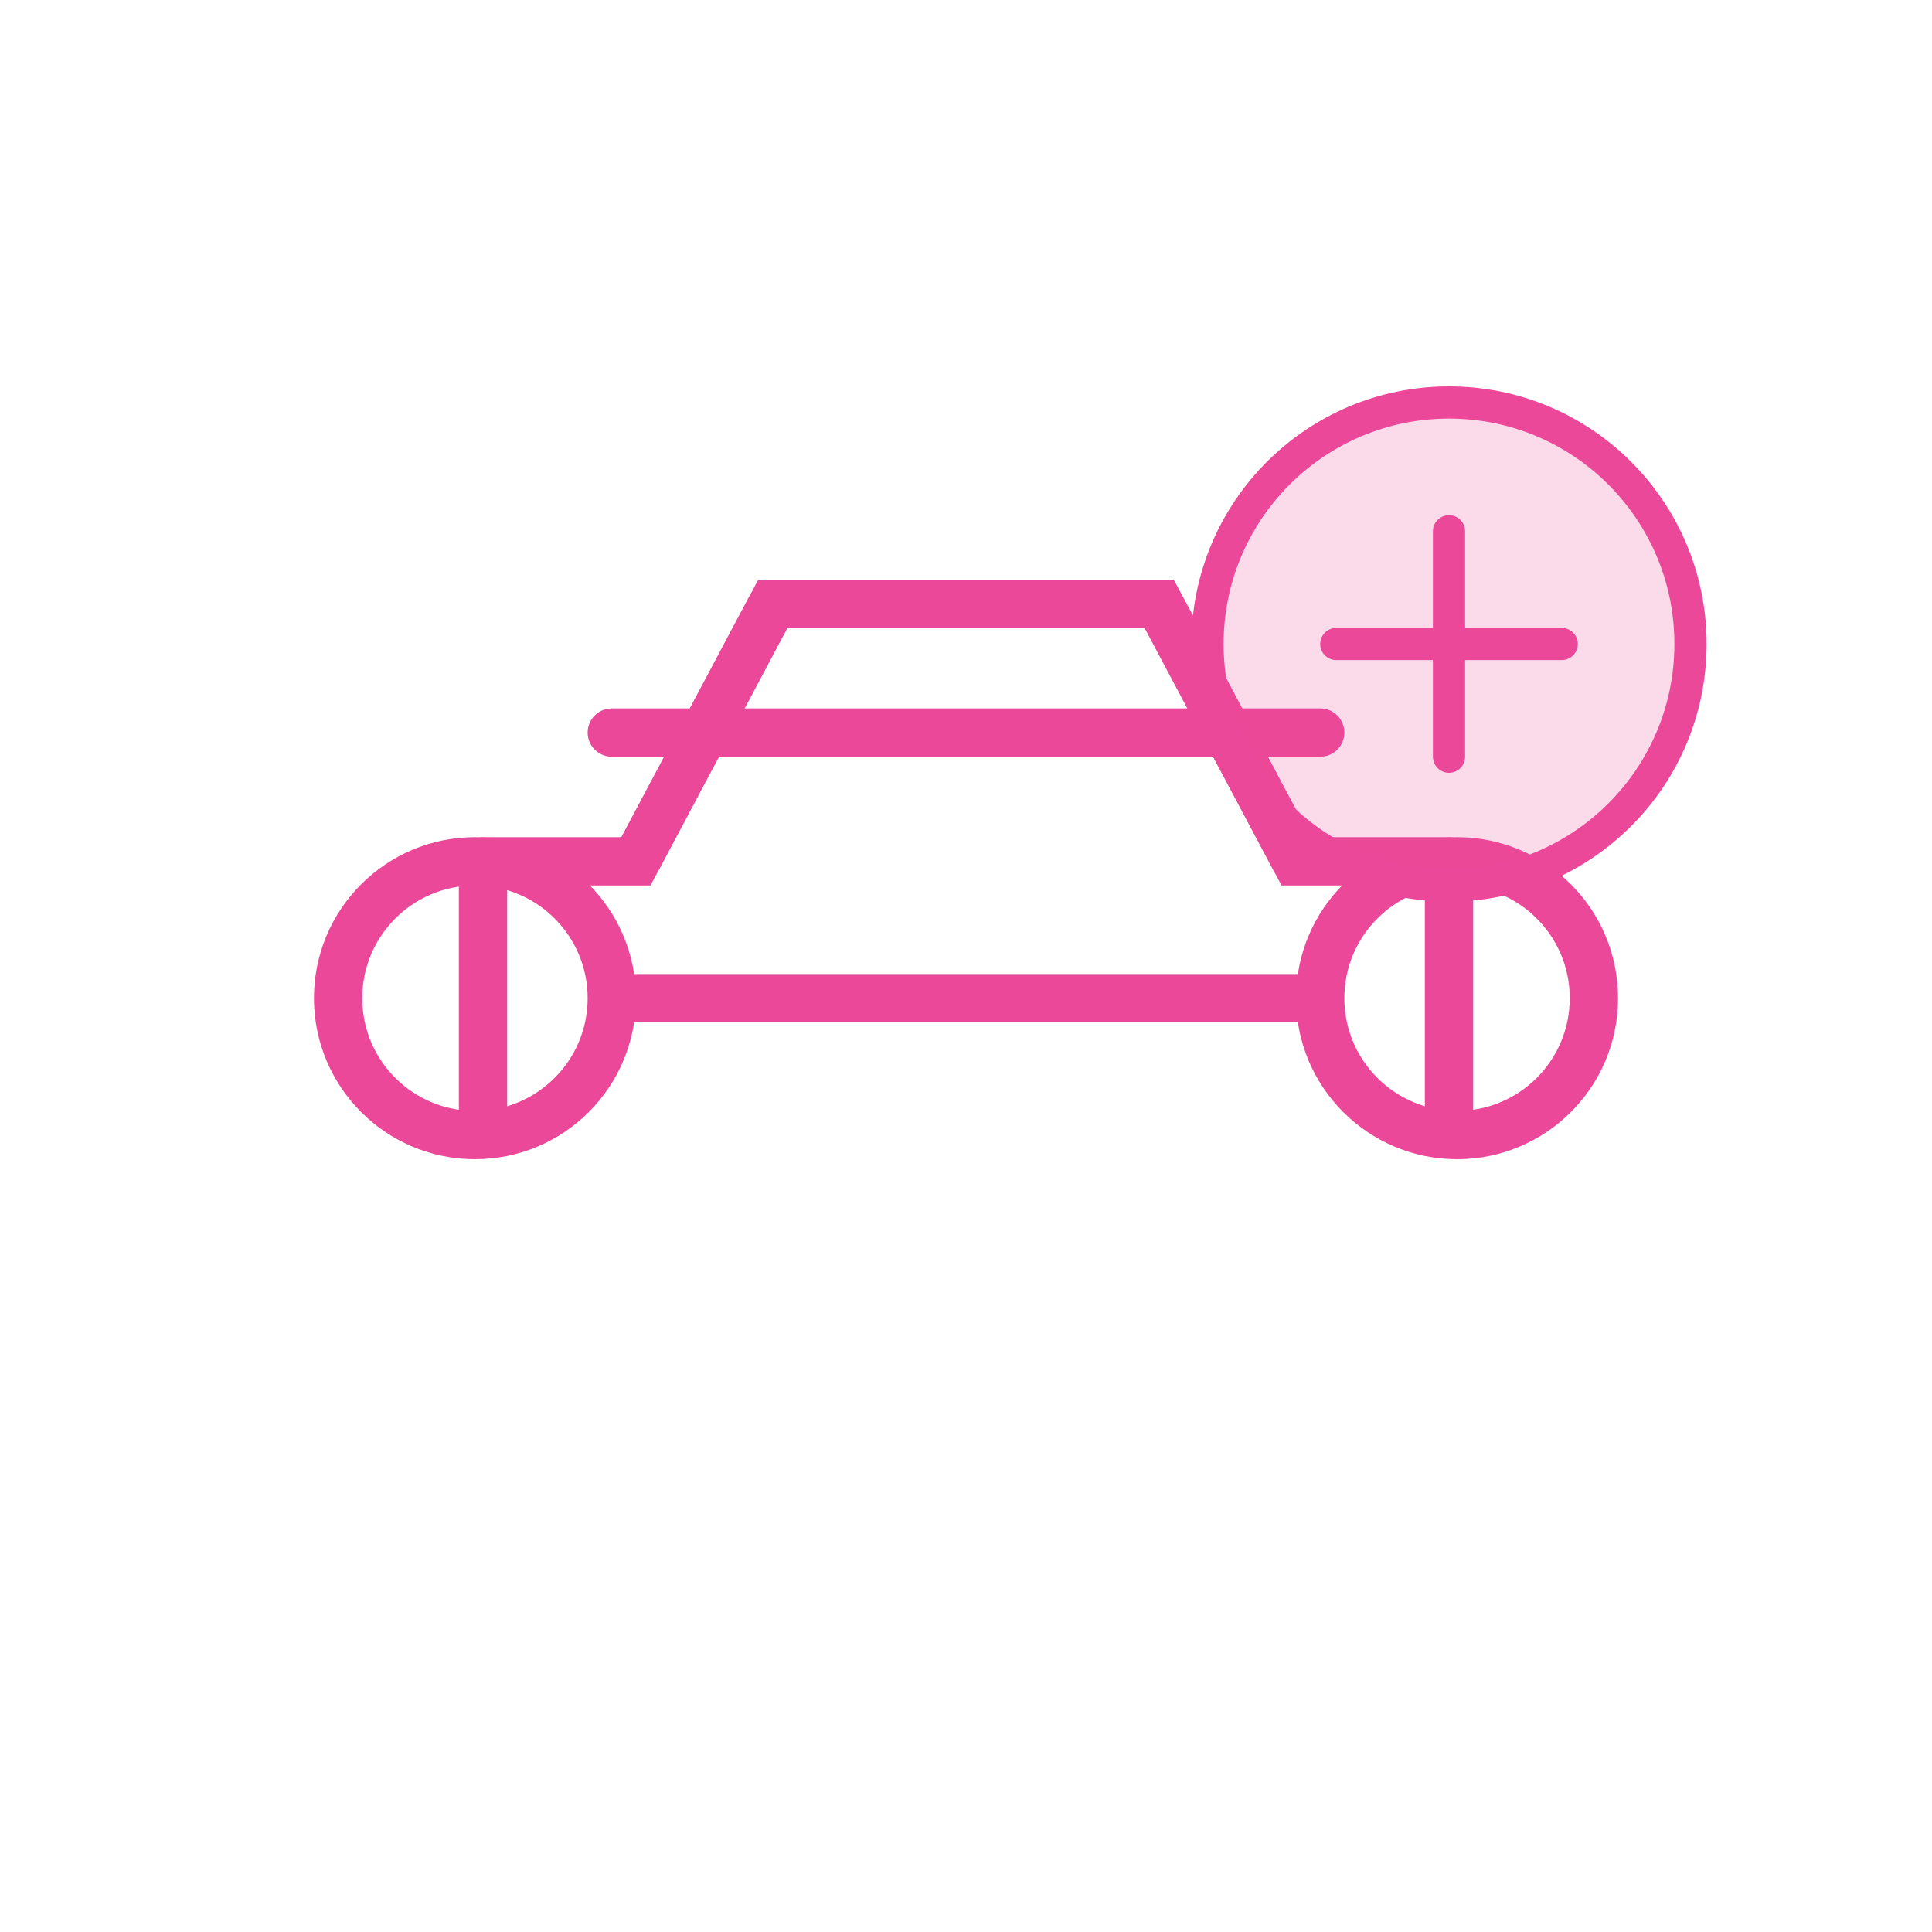 <svg width="120" height="120" viewBox="0 0 120 120" fill="none" xmlns="http://www.w3.org/2000/svg">
  <path d="M90.5 70.5C95.194 70.5 99 66.694 99 62C99 57.306 95.194 53.5 90.5 53.5C85.806 53.5 82 57.306 82 62C82 66.694 85.806 70.5 90.5 70.5Z" stroke="#EC4899" stroke-width="3"/>
  <path d="M29.5 70.5C34.194 70.5 38 66.694 38 62C38 57.306 34.194 53.5 29.5 53.5C24.806 53.5 21 57.306 21 62C21 66.694 24.806 70.5 29.5 70.5Z" stroke="#EC4899" stroke-width="3"/>
  <path d="M82 62H38" stroke="#EC4899" stroke-width="3"/>
  <path d="M90 53.5H80.5L72 37.5H48L39.5 53.5H30" stroke="#EC4899" stroke-width="3" stroke-linecap="round"/>
  <path d="M39.5 53.5L48 37.5L39.5 53.5Z" stroke="#EC4899" stroke-width="3"/>
  <path d="M72 37.5L80.5 53.5L72 37.5Z" stroke="#EC4899" stroke-width="3"/>
  <path d="M30 53.5V70.5" stroke="#EC4899" stroke-width="3"/>
  <path d="M90 53.5V70.5" stroke="#EC4899" stroke-width="3"/>
  <path d="M38 45.5H82" stroke="#EC4899" stroke-width="3" stroke-linecap="round"/>
  <circle cx="90" cy="40" r="15" fill="#EC4899" fill-opacity="0.2" stroke="#EC4899" stroke-width="2"/>
  <path d="M90 33V47" stroke="#EC4899" stroke-width="2" stroke-linecap="round"/>
  <path d="M97 40H83" stroke="#EC4899" stroke-width="2" stroke-linecap="round"/>
</svg>
